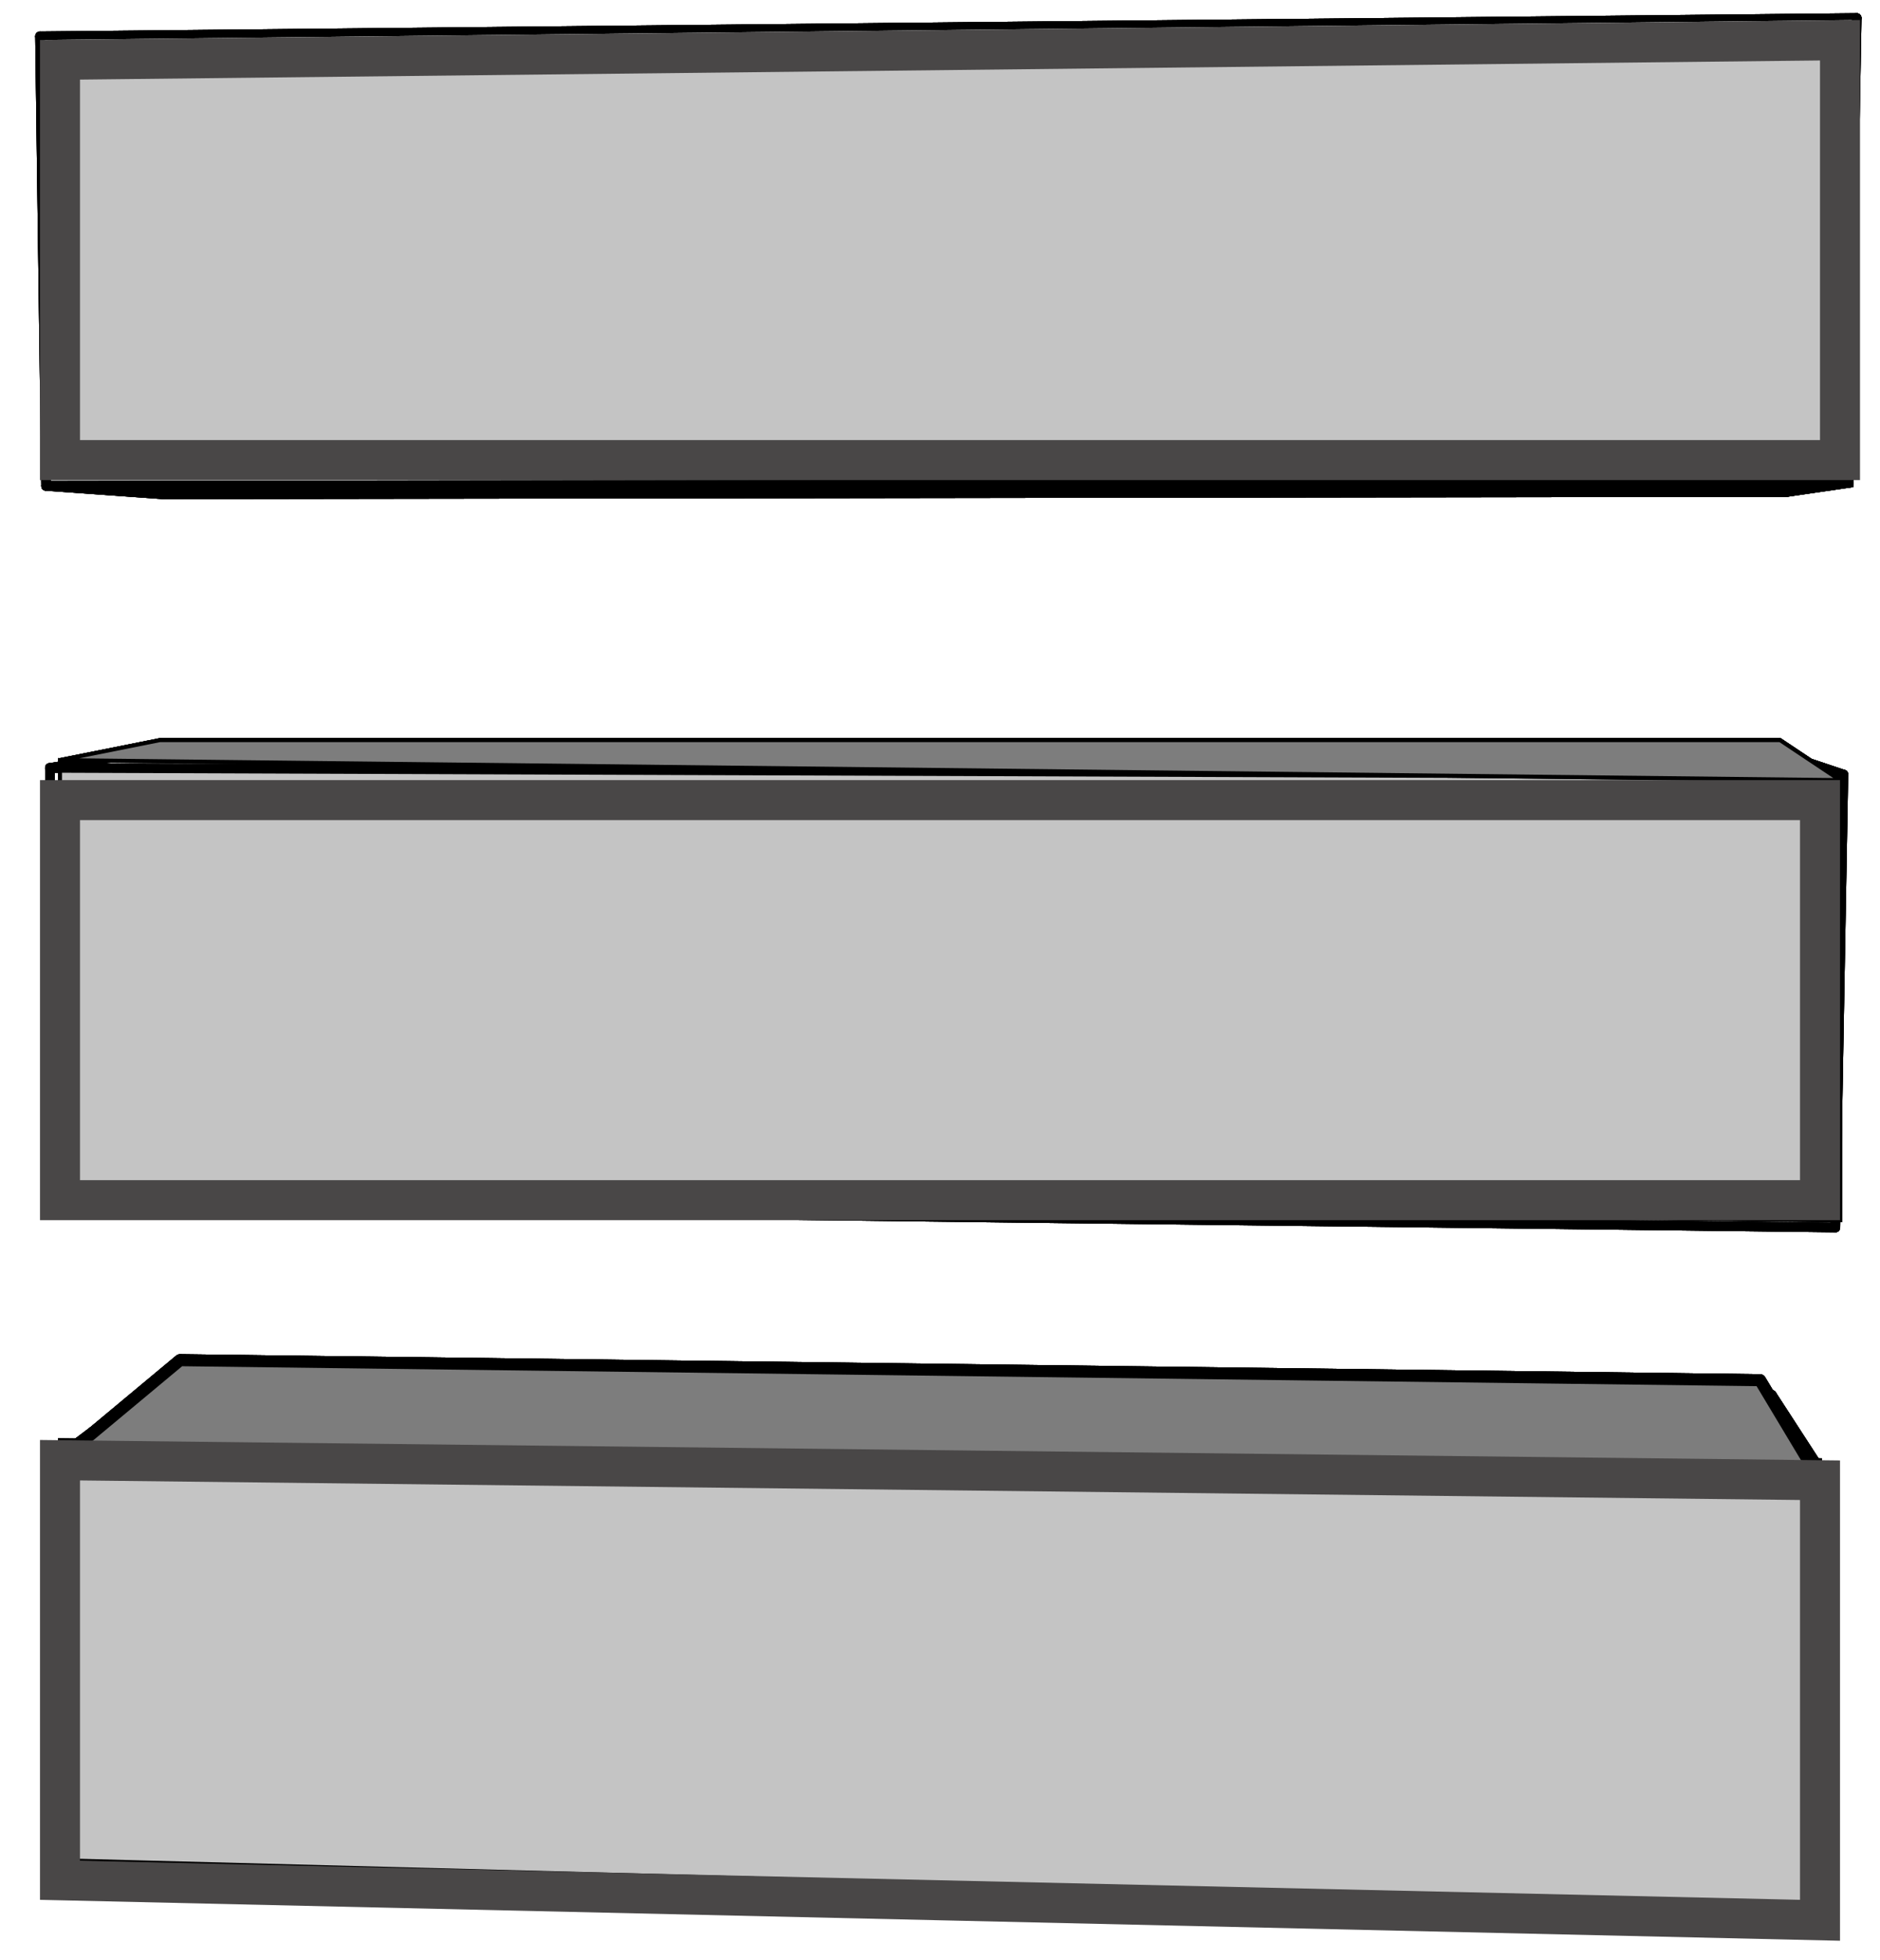 <svg width="47" height="49" viewBox="0 0 47 49" fill="none" xmlns="http://www.w3.org/2000/svg">
<path d="M1 0.908L46.417 0.451" stroke="black" stroke-width="0.24" stroke-linecap="round"/>
<path d="M1 0.908L46.417 0.451" stroke="black" stroke-width="0.24" stroke-linecap="round"/>
<path d="M46 19.5L1.5 19V30L46 30.5V19.5Z" fill="#C4C4C4" stroke="black" stroke-width="0.1"/>
<path d="M45.5 37L1.5 36.5V47L45.5 48.154V37Z" fill="#C4C4C4" stroke="black" stroke-width="0.1"/>
<path d="M1 12V1L46.5 0.5L46 12H1Z" fill="#C4C4C4"/>
<path d="M1.247 19.195L46.084 19.36" stroke="black" stroke-width="0.24" stroke-linecap="round"/>
<path d="M46.212 12.073L1.152 12.146" stroke="black" stroke-width="0.24" stroke-linecap="round"/>
<path d="M46.084 19.36L45.884 30.683" stroke="black" stroke-width="0.24" stroke-linecap="round"/>
<path d="M46.084 19.36L44.56 18.85" stroke="black" stroke-width="0.24" stroke-linecap="round"/>
<path d="M1.247 19.195L4.152 18.716" stroke="black" stroke-width="0.24" stroke-linecap="round"/>
<path d="M1.152 12.146L4.079 12.357" stroke="black" stroke-width="0.24" stroke-linecap="round"/>
<path d="M46.417 0.451L46.212 12.073L44.668 12.299" stroke="black" stroke-width="0.24" stroke-linecap="round"/>
<path d="M45.575 48.19L1.625 47.108" stroke="black" stroke-width="0.24" stroke-linecap="round"/>
<path d="M45.77 37.143L45.575 48.19" stroke="black" stroke-width="0.24" stroke-linecap="round"/>
<path d="M4.331 34.27L44.294 34.867" stroke="black" stroke-width="0.24" stroke-linecap="round"/>
<path d="M45.77 37.143L44.294 34.867" stroke="black" stroke-width="0.24" stroke-linecap="round"/>
<path d="M1.48 36.408L4.331 34.27" stroke="black" stroke-width="0.24" stroke-linecap="round"/>
<path d="M44.668 12.299L4.079 12.357" stroke="black" stroke-width="0.24" stroke-linecap="round"/>
<path d="M1.625 47.108L1.48 36.408" stroke="black" stroke-width="0.24" stroke-linecap="round"/>
<path d="M1.395 30.154L1.247 19.195" stroke="black" stroke-width="0.24" stroke-linecap="round"/>
<path d="M1 0.908L46.417 0.451" stroke="black" stroke-width="0.24" stroke-linecap="round"/>
<path d="M4.152 18.716L44.56 18.85" stroke="black" stroke-width="0.24" stroke-linecap="round"/>
<path d="M1.152 12.146L1 0.907" stroke="black" stroke-width="0.24" stroke-linecap="round"/>
<path d="M45.884 30.683L1.395 30.154" stroke="black" stroke-width="0.24" stroke-linecap="round"/>
<path d="M1.48 36.408L45.77 37.143" stroke="black" stroke-width="0.24" stroke-linecap="round"/>
<path d="M4.5 34L1.5 36.5L45.5 37L44 34.5L4.5 34Z" fill="#7D7D7D" stroke="black" stroke-width="0.3" stroke-linejoin="round"/>
<path d="M4 18.5L1.5 19L46 19.5L44.5 18.5H4Z" fill="#7D7D7D" stroke="black" stroke-width="0.1" stroke-linejoin="round"/>
<path d="M46 19.5L1.5 19V30L46 30.5V19.5Z" fill="#C4C4C4" stroke="black" stroke-width="0.1"/>
<path d="M45.5 36.5L1.5 36V46.5L45.5 47.654V36.5Z" fill="#C4C4C4" stroke="black" stroke-width="0.1"/>
<path d="M1 12V1L46.5 0.5L46 12H1Z" fill="#C4C4C4"/>
<path d="M1.247 19.195L46.084 19.36" stroke="black" stroke-width="0.24" stroke-linecap="round"/>
<path d="M46.212 12.073L1.152 12.146" stroke="black" stroke-width="0.24" stroke-linecap="round"/>
<path d="M46.084 19.36L45.884 30.683" stroke="black" stroke-width="0.24" stroke-linecap="round"/>
<path d="M46.084 19.36L44.56 18.85" stroke="black" stroke-width="0.24" stroke-linecap="round"/>
<path d="M1.247 19.195L4.152 18.716" stroke="black" stroke-width="0.24" stroke-linecap="round"/>
<path d="M1.152 12.146L4.079 12.357" stroke="black" stroke-width="0.24" stroke-linecap="round"/>
<path d="M46.417 0.451L46.212 12.073L44.668 12.299" stroke="black" stroke-width="0.24" stroke-linecap="round"/>
<path d="M45.575 48.19L1.625 47.108" stroke="black" stroke-width="0.24" stroke-linecap="round"/>
<path d="M45.77 37.143L45.575 48.19" stroke="black" stroke-width="0.24" stroke-linecap="round"/>
<path d="M4.331 34.27L44.294 34.867" stroke="black" stroke-width="0.24" stroke-linecap="round"/>
<path d="M45.77 37.143L44.294 34.867" stroke="black" stroke-width="0.24" stroke-linecap="round"/>
<path d="M1.48 36.408L4.331 34.27" stroke="black" stroke-width="0.24" stroke-linecap="round"/>
<path d="M44.668 12.299L4.079 12.357" stroke="black" stroke-width="0.24" stroke-linecap="round"/>
<path d="M1.625 47.108L1.48 36.408" stroke="black" stroke-width="0.24" stroke-linecap="round"/>
<path d="M1.395 30.154L1.247 19.195" stroke="black" stroke-width="0.24" stroke-linecap="round"/>
<path d="M1 0.908L46.417 0.451" stroke="black" stroke-width="0.24" stroke-linecap="round"/>
<path d="M4.152 18.716L44.56 18.85" stroke="black" stroke-width="0.24" stroke-linecap="round"/>
<path d="M1.152 12.146L1 0.907" stroke="black" stroke-width="0.24" stroke-linecap="round"/>
<path d="M45.884 30.683L1.395 30.154" stroke="black" stroke-width="0.24" stroke-linecap="round"/>
<path d="M1.48 36.408L45.77 37.143" stroke="black" stroke-width="0.24" stroke-linecap="round"/>
<path d="M4.5 34L1.5 36.5L45.5 37L44 34.5L4.5 34Z" fill="#252525" stroke="black" stroke-width="0.3" stroke-linejoin="round"/>
<path d="M4 18.5L1.5 19L46 19.5L44.5 18.5H4Z" fill="#252525" stroke="black" stroke-width="0.1" stroke-linejoin="round"/>
<path d="M46 19.5L1.5 19V30L46 30.5V19.5Z" fill="#C4C4C4" stroke="black" stroke-width="0.1"/>
<path d="M45.5 37L1.5 36.5V47L45.5 48.154V37Z" fill="#C4C4C4" stroke="black" stroke-width="0.1"/>
<path d="M1 12V1L46.5 0.5L46 12H1Z" fill="#C4C4C4"/>
<path d="M1.247 19.195L46.084 19.36" stroke="black" stroke-width="0.24" stroke-linecap="round"/>
<path d="M46.212 12.073L1.152 12.146" stroke="black" stroke-width="0.24" stroke-linecap="round"/>
<path d="M46.084 19.36L45.884 30.683" stroke="black" stroke-width="0.24" stroke-linecap="round"/>
<path d="M46.084 19.36L44.56 18.85" stroke="black" stroke-width="0.24" stroke-linecap="round"/>
<path d="M1.247 19.195L4.152 18.716" stroke="black" stroke-width="0.24" stroke-linecap="round"/>
<path d="M1.152 12.146L4.079 12.357" stroke="black" stroke-width="0.24" stroke-linecap="round"/>
<path d="M46.417 0.451L46.212 12.073L44.668 12.299" stroke="black" stroke-width="0.24" stroke-linecap="round"/>
<path d="M45.575 48.19L1.625 47.108" stroke="black" stroke-width="0.24" stroke-linecap="round"/>
<path d="M45.77 37.143L45.575 48.19" stroke="black" stroke-width="0.24" stroke-linecap="round"/>
<path d="M4.331 34.27L44.294 34.867" stroke="black" stroke-width="0.24" stroke-linecap="round"/>
<path d="M45.77 37.143L44.294 34.867" stroke="black" stroke-width="0.24" stroke-linecap="round"/>
<path d="M1.48 36.408L4.331 34.27" stroke="black" stroke-width="0.24" stroke-linecap="round"/>
<path d="M44.668 12.299L4.079 12.357" stroke="black" stroke-width="0.24" stroke-linecap="round"/>
<path d="M1.625 47.108L1.48 36.408" stroke="black" stroke-width="0.24" stroke-linecap="round"/>
<path d="M1.395 30.154L1.247 19.195" stroke="black" stroke-width="0.24" stroke-linecap="round"/>
<path d="M4.152 18.716L44.56 18.85" stroke="black" stroke-width="0.24" stroke-linecap="round"/>
<path d="M1.152 12.146L1 0.907" stroke="black" stroke-width="0.24" stroke-linecap="round"/>
<path d="M45.884 30.683L1.395 30.154" stroke="black" stroke-width="0.24" stroke-linecap="round"/>
<path d="M1.48 36.408L45.77 37.143" stroke="black" stroke-width="0.24" stroke-linecap="round"/>
<path d="M4.5 34L1.5 36.5L45.5 37L44 34.5L4.5 34Z" fill="#7D7D7D" stroke="black" stroke-width="0.3" stroke-linejoin="round"/>
<path d="M4 18.5L1.5 19L46 19.5L44.5 18.5H4Z" fill="#7D7D7D" stroke="black" stroke-width="0.1" stroke-linejoin="round"/>
<path d="M46 19.5L1.5 19V30L46 30.5V19.5Z" fill="#C4C4C4" stroke="black" stroke-width="0.1"/>
<path d="M45.5 36.5L1.5 36V46.5L45.5 47.654V36.5Z" fill="#C4C4C4" stroke="black" stroke-width="0.1"/>
<path d="M1 12V1L46.5 0.5L46 12H1Z" fill="#C4C4C4"/>
<path d="M1.247 19.195L46.084 19.36" stroke="black" stroke-width="0.24" stroke-linecap="round"/>
<path d="M46.212 12.073L1.152 12.146" stroke="black" stroke-width="0.24" stroke-linecap="round"/>
<path d="M46.084 19.36L45.884 30.683" stroke="black" stroke-width="0.24" stroke-linecap="round"/>
<path d="M46.084 19.36L44.56 18.85" stroke="black" stroke-width="0.24" stroke-linecap="round"/>
<path d="M1.247 19.195L4.152 18.716" stroke="black" stroke-width="0.24" stroke-linecap="round"/>
<path d="M1.152 12.146L4.079 12.357" stroke="black" stroke-width="0.24" stroke-linecap="round"/>
<path d="M46.417 0.451L46.212 12.073L44.668 12.299" stroke="black" stroke-width="0.24" stroke-linecap="round"/>
<path d="M45.575 48.19L1.625 47.108" stroke="black" stroke-width="0.24" stroke-linecap="round"/>
<path d="M45.77 37.143L45.575 48.19" stroke="black" stroke-width="0.24" stroke-linecap="round"/>
<path d="M4.331 34.27L44.294 34.867" stroke="black" stroke-width="0.24" stroke-linecap="round"/>
<path d="M45.77 37.143L44.294 34.867" stroke="black" stroke-width="0.24" stroke-linecap="round"/>
<path d="M1.48 36.408L4.331 34.27" stroke="black" stroke-width="0.24" stroke-linecap="round"/>
<path d="M44.668 12.299L4.079 12.357" stroke="black" stroke-width="0.24" stroke-linecap="round"/>
<path d="M1.625 47.108L1.48 36.408" stroke="black" stroke-width="0.24" stroke-linecap="round"/>
<path d="M1.395 30.154L1.247 19.195" stroke="black" stroke-width="0.24" stroke-linecap="round"/>
<path d="M4.152 18.716L44.56 18.85" stroke="black" stroke-width="0.24" stroke-linecap="round"/>
<path d="M1.152 12.146L1 0.907" stroke="black" stroke-width="0.24" stroke-linecap="round"/>
<path d="M45.884 30.683L1.395 30.154" stroke="black" stroke-width="0.24" stroke-linecap="round"/>
<path d="M1.48 36.408L45.77 37.143" stroke="black" stroke-width="0.24" stroke-linecap="round"/>
<path d="M4.5 34L1.5 36.5L45.5 37L44 34.5L4.5 34Z" fill="#7D7D7D" stroke="black" stroke-width="0.3" stroke-linejoin="round"/>
<path d="M4 18.5L1.5 19L46 19.5L44.5 18.5H4Z" fill="#7D7D7D" stroke="black" stroke-width="0.1" stroke-linejoin="round"/>
<path d="M1.5 11.5V1.495L46 1.006V11.5H1.5Z" stroke="#494747"/>
<path d="M1.5 20H45.5V30H1.5V20Z" stroke="#494747"/>
<path d="M45.5 37L1.5 36.5V47L45.5 48V37Z" stroke="#494747"/>
</svg>
